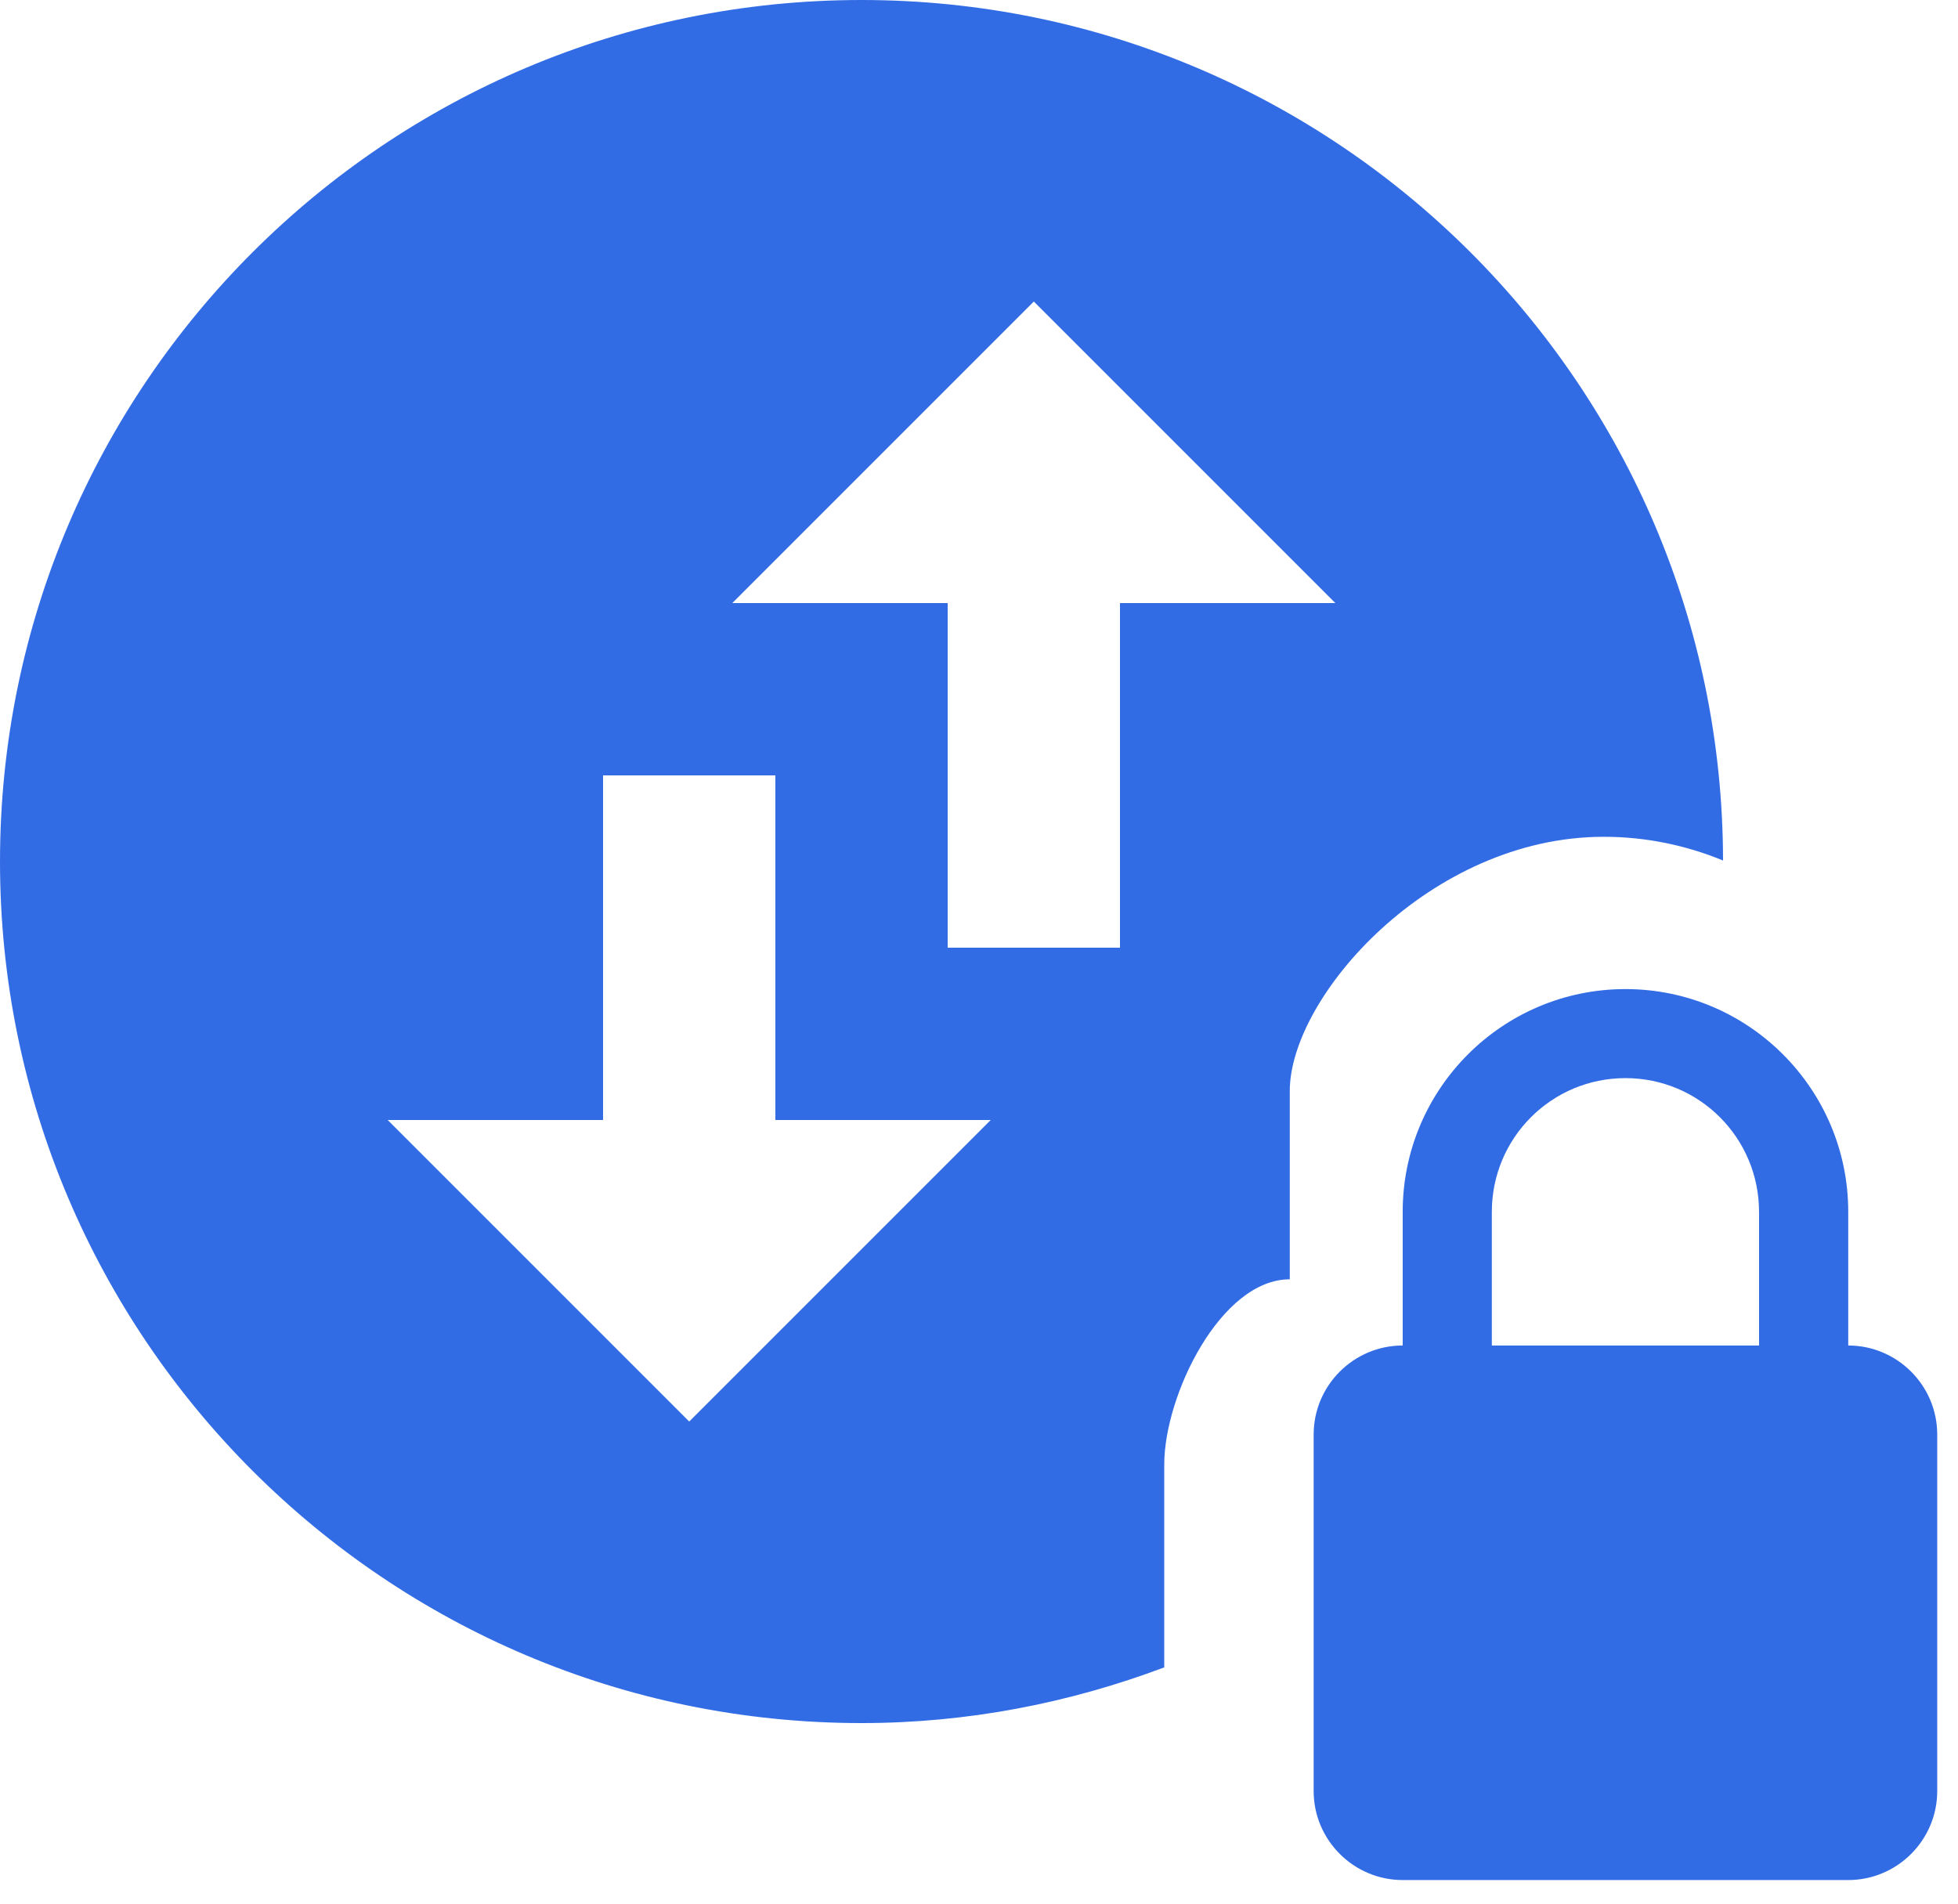 <svg width="36" height="35" viewBox="0 0 36 35" fill="none" xmlns="http://www.w3.org/2000/svg">
<path d="M15.84 2.34288e-05C7.096 2.34288e-05 0 7.096 0 15.84C0 24.584 7.096 31.68 15.84 31.68C17.801 31.68 19.672 31.308 21.406 30.656V26.925C21.406 25.655 22.444 23.521 23.714 23.521V20.059C23.714 18.323 26.301 15.385 29.486 15.385C30.265 15.385 31.002 15.542 31.68 15.821C31.67 7.086 24.577 2.34288e-05 15.84 2.34288e-05ZM19.008 5.544L24.552 11.088H20.592V17.424H17.424V11.088H13.464L19.008 5.544ZM11.088 14.256H14.256V20.592H18.216L12.672 26.136L7.128 20.592H11.088L11.088 14.256ZM29.886 18.185C27.625 18.185 25.79 20.02 25.79 22.281V24.738C24.888 24.738 24.153 25.473 24.153 26.374V32.93C24.153 33.831 24.889 34.566 25.79 34.566H33.982C34.883 34.566 35.618 33.831 35.618 32.93V26.374C35.618 25.473 34.883 24.738 33.982 24.738V22.281C33.982 20.02 32.146 18.185 29.886 18.185ZM29.886 19.822C31.245 19.822 32.342 20.922 32.342 22.281V24.738H27.429V22.281C27.429 20.922 28.526 19.822 29.886 19.822Z" fill="#326CE5"/>
</svg>
